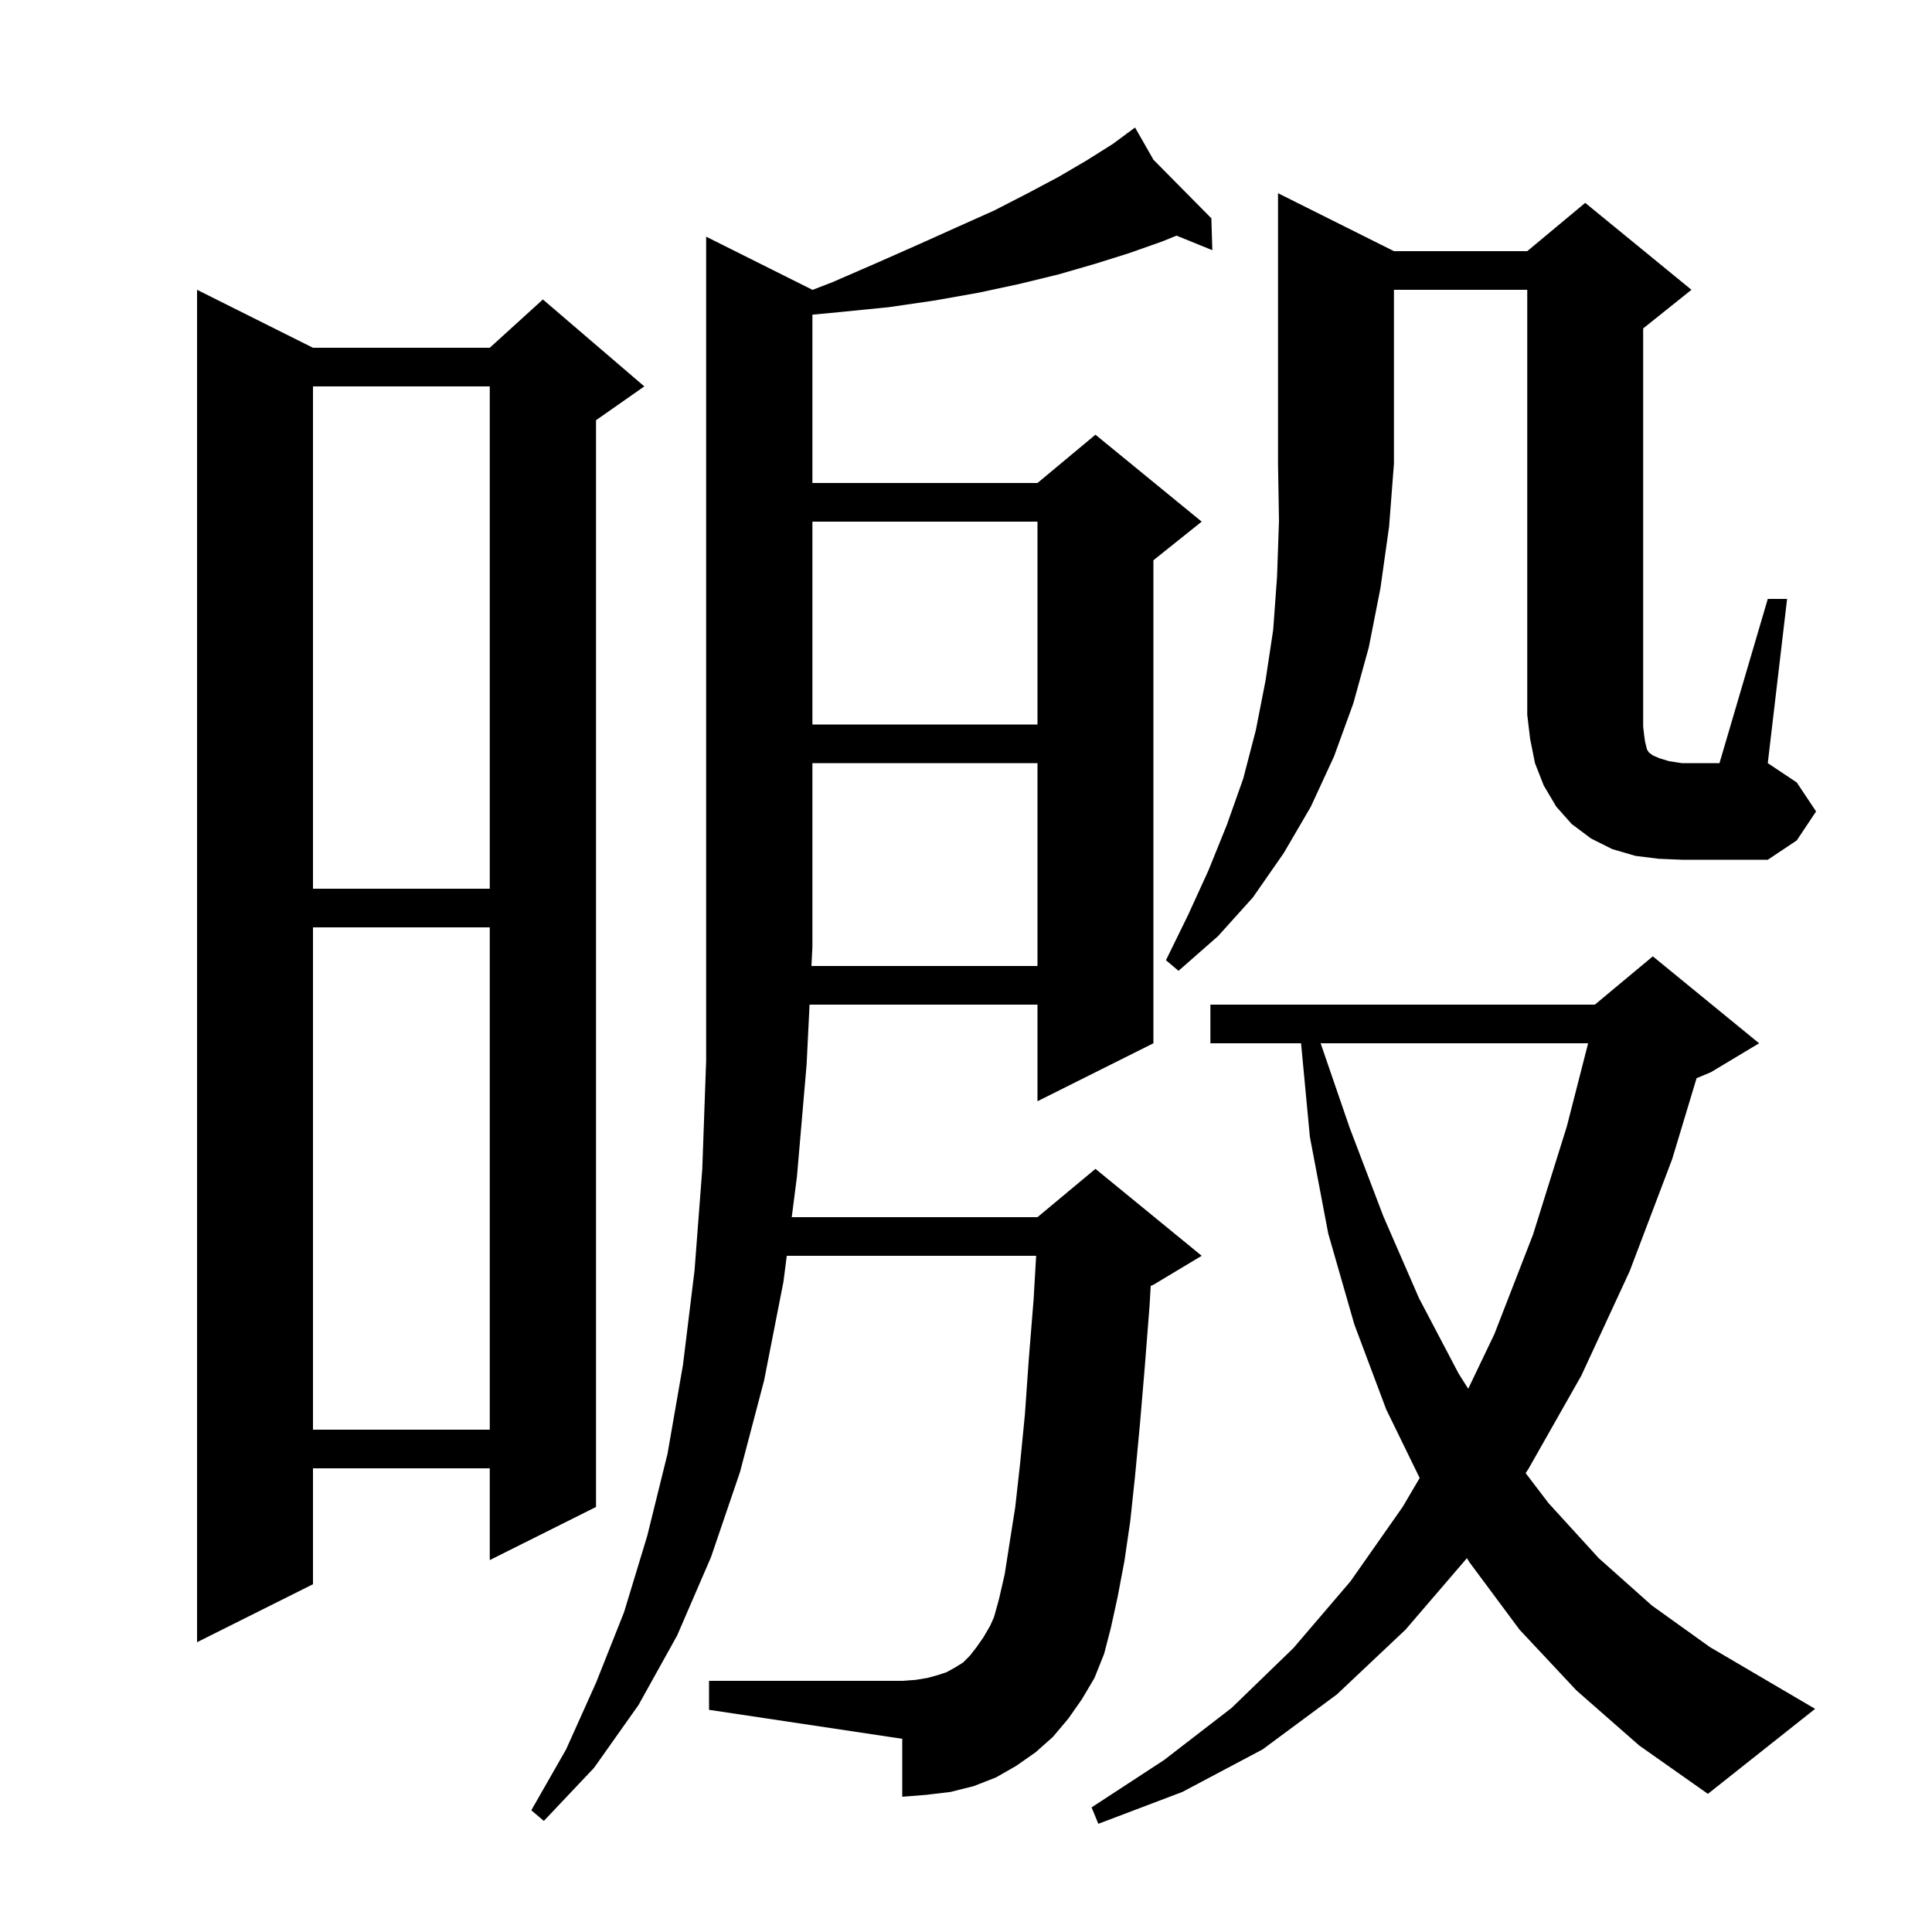 <svg xmlns="http://www.w3.org/2000/svg" xmlns:xlink="http://www.w3.org/1999/xlink" version="1.1" baseProfile="full" viewBox="0 0 200 200" width="200" height="200">
<g fill="black">
<path d="M 163.2 175.0 L 157.3 168.7 L 152.1 161.7 L 151.857 161.299 L 145.5 168.7 L 138.4 175.4 L 130.7 181.1 L 122.4 185.5 L 113.7 188.8 L 113.0 187.1 L 120.5 182.2 L 127.5 176.8 L 133.9 170.6 L 139.8 163.7 L 145.2 156.0 L 146.964 153.001 L 143.5 145.9 L 140.2 137.1 L 137.5 127.7 L 135.6 117.7 L 134.685 108.0 L 125.3 108.0 L 125.3 104.0 L 165.1 104.0 L 171.1 99.0 L 182.1 108.0 L 177.1 111.0 L 175.63 111.613 L 173.1 120.0 L 168.7 131.6 L 163.7 142.4 L 158.2 152.1 L 157.932 152.493 L 160.3 155.6 L 165.5 161.3 L 171.0 166.2 L 177.0 170.5 L 183.3 174.2 L 187.9 176.9 L 176.8 185.7 L 169.7 180.7 Z M 107.4 100.0 L 107.4 79.0 L 84.1 79.0 L 84.1 98.0 L 84.002 100.0 Z M 32.4 36.0 L 50.7 36.0 L 56.2 31.0 L 66.7 40.0 L 61.7 43.5 L 61.7 156.0 L 50.7 161.5 L 50.7 152.0 L 32.4 152.0 L 32.4 164.0 L 20.4 170.0 L 20.4 30.0 Z M 32.4 96.0 L 32.4 148.0 L 50.7 148.0 L 50.7 96.0 Z M 136.712 108.0 L 139.7 116.7 L 143.2 125.9 L 146.9 134.4 L 151.0 142.2 L 151.99 143.762 L 154.7 138.1 L 158.7 127.8 L 162.2 116.6 L 164.403 108.0 Z M 144.3 26.0 L 158.1 26.0 L 164.1 21.0 L 175.1 30.0 L 170.1 34.0 L 170.1 75.2 L 170.2 76.1 L 170.3 76.8 L 170.5 77.6 L 170.7 77.9 L 171.1 78.2 L 171.8 78.5 L 172.8 78.8 L 174.1 79.0 L 178.0 79.0 L 183.0 62.0 L 185.0 62.0 L 183.0 79.0 L 186.0 81.0 L 188.0 84.0 L 186.0 87.0 L 183.0 89.0 L 174.1 89.0 L 171.7 88.9 L 169.3 88.6 L 166.9 87.9 L 164.7 86.8 L 162.7 85.3 L 161.1 83.5 L 159.8 81.3 L 158.9 79.0 L 158.4 76.5 L 158.1 74.0 L 158.1 30.0 L 144.3 30.0 L 144.3 48.0 L 143.8 54.5 L 142.9 60.9 L 141.7 67.0 L 140.1 72.8 L 138.1 78.3 L 135.7 83.5 L 132.9 88.3 L 129.7 92.9 L 126.1 96.9 L 122.0 100.5 L 120.7 99.4 L 123.0 94.7 L 125.1 90.1 L 127.0 85.4 L 128.7 80.6 L 130.0 75.6 L 131.0 70.5 L 131.8 65.2 L 132.2 59.7 L 132.4 53.9 L 132.3 48.0 L 132.3 20.0 Z M 32.4 40.0 L 32.4 92.0 L 50.7 92.0 L 50.7 40.0 Z M 84.1 54.0 L 84.1 75.0 L 107.4 75.0 L 107.4 54.0 Z M 110.6 177.9 L 109.0 179.8 L 107.2 181.4 L 105.2 182.8 L 103.1 184.0 L 100.8 184.9 L 98.4 185.5 L 95.9 185.8 L 93.4 186.0 L 93.4 180.0 L 73.4 177.0 L 73.4 174.0 L 93.4 174.0 L 94.8 173.9 L 96.0 173.7 L 97.1 173.4 L 98.0 173.1 L 98.9 172.6 L 99.7 172.1 L 100.4 171.4 L 101.1 170.5 L 101.8 169.5 L 102.5 168.3 L 102.9 167.4 L 103.4 165.6 L 104.0 163.0 L 104.5 159.8 L 105.1 156.0 L 105.6 151.5 L 106.1 146.4 L 106.5 140.7 L 107.0 134.5 L 107.261 130.0 L 81.447 130.0 L 81.1 132.7 L 79.1 142.9 L 76.6 152.4 L 73.6 161.2 L 70.1 169.3 L 66.1 176.5 L 61.5 183.0 L 56.3 188.5 L 55.0 187.4 L 58.6 181.1 L 61.7 174.2 L 64.6 166.9 L 67.0 159.0 L 69.1 150.5 L 70.7 141.3 L 71.9 131.5 L 72.7 121.0 L 73.1 109.8 L 73.1 24.5 L 84.1 30.0 L 84.1 30.014 L 86.2 29.2 L 90.8 27.2 L 95.1 25.3 L 99.1 23.5 L 102.9 21.8 L 106.4 20.0 L 109.6 18.3 L 112.5 16.6 L 115.2 14.9 L 116.675 13.809 L 116.6 13.7 L 116.694 13.795 L 117.5 13.2 L 119.409 16.541 L 125.4 22.6 L 125.5 25.9 L 121.795 24.393 L 120.3 25.0 L 116.9 26.2 L 113.4 27.3 L 109.6 28.4 L 105.5 29.4 L 101.3 30.3 L 96.8 31.1 L 92.0 31.8 L 87.0 32.3 L 84.1 32.574 L 84.1 50.0 L 107.4 50.0 L 113.4 45.0 L 124.4 54.0 L 119.4 58.0 L 119.4 108.0 L 107.4 114.0 L 107.4 104.0 L 83.805 104.0 L 83.5 110.2 L 82.5 121.8 L 81.961 126.0 L 107.4 126.0 L 113.4 121.0 L 124.4 130.0 L 119.4 133.0 L 119.121 133.116 L 119.0 135.2 L 118.5 141.6 L 118.0 147.5 L 117.5 152.8 L 117.0 157.5 L 116.4 161.6 L 115.7 165.3 L 115.0 168.5 L 114.3 171.2 L 113.3 173.7 L 112.0 175.9 Z " />
</g>
</svg>
